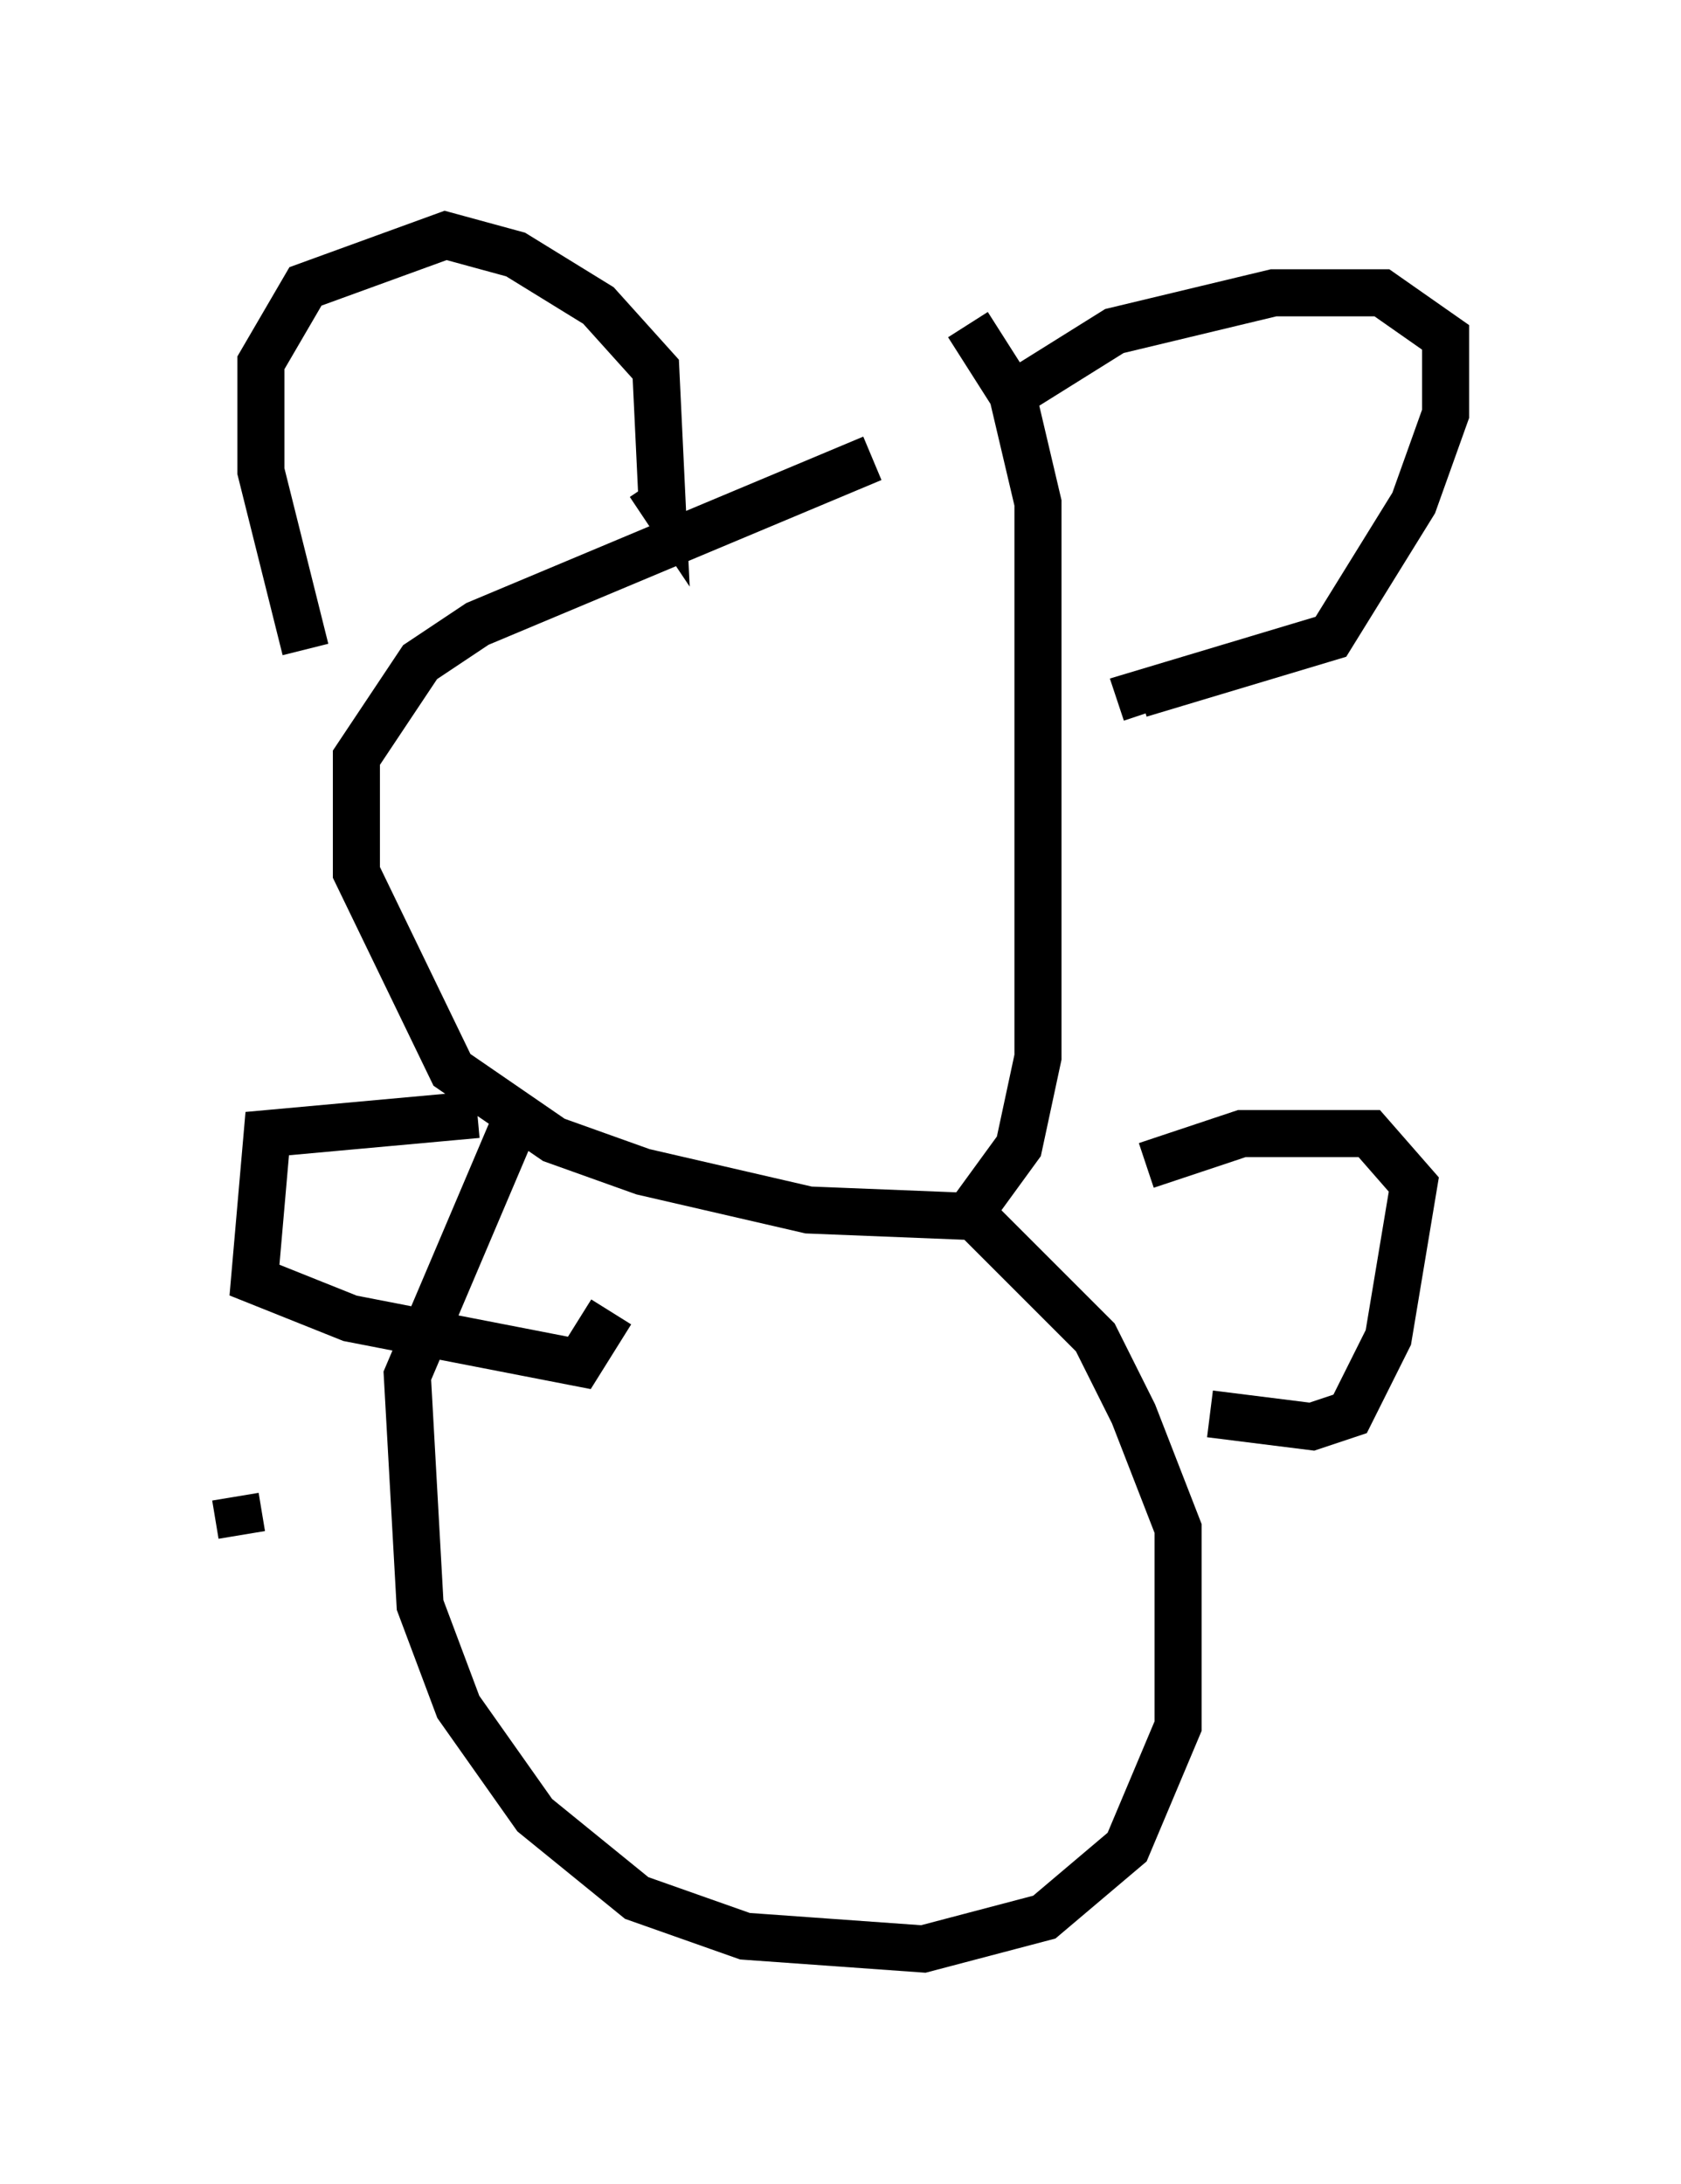 <?xml version="1.0" encoding="utf-8" ?>
<svg baseProfile="full" height="46.4" version="1.1" width="35.71" xmlns="http://www.w3.org/2000/svg" xmlns:ev="http://www.w3.org/2001/xml-events" xmlns:xlink="http://www.w3.org/1999/xlink"><defs /><rect fill="white" height="46.4" width="35.71" x="0" y="0" /><path d="M19.479, 9.736 m-0.947, 0.0 l-8.39, 3.518 -1.218, 0.812 l-1.353, 2.03 0.0, 2.436 l2.03, 4.195 2.165, 1.488 l1.894, 0.677 3.518, 0.812 l3.383, 0.135 1.083, -1.488 l0.406, -1.894 0.0, -11.773 l-0.541, -2.3 -0.947, -1.488 m-14.073, 6.901 l-0.947, -3.789 0.0, -2.3 l0.947, -1.624 2.977, -1.083 l1.488, 0.406 1.759, 1.083 l1.218, 1.353 0.135, 2.842 l-0.271, -0.406 m7.713, -1.894 l2.165, -1.353 3.383, -0.812 l2.3, 0.0 1.353, 0.947 l0.0, 1.624 -0.677, 1.894 l-1.759, 2.842 -4.059, 1.218 l0.135, 0.406 m-13.396, 8.66 l-2.3, 5.413 0.271, 4.871 l0.812, 2.165 1.624, 2.3 l2.165, 1.759 2.3, 0.812 l3.789, 0.271 2.571, -0.677 l1.759, -1.488 1.083, -2.571 l0.0, -4.195 -0.947, -2.436 l-0.812, -1.624 -2.571, -2.571 m-10.555, -2.165 l-4.465, 0.406 -0.271, 3.112 l2.03, 0.812 4.871, 0.947 l0.677, -1.083 m11.367, -3.112 l2.03, -0.677 2.706, 0.0 l0.947, 1.083 -0.541, 3.248 l-0.812, 1.624 -0.812, 0.271 l-2.165, -0.271 m-20.703, 1.759 l0.135, 0.812 " fill="none" stroke="black" stroke-width="1" /></svg>